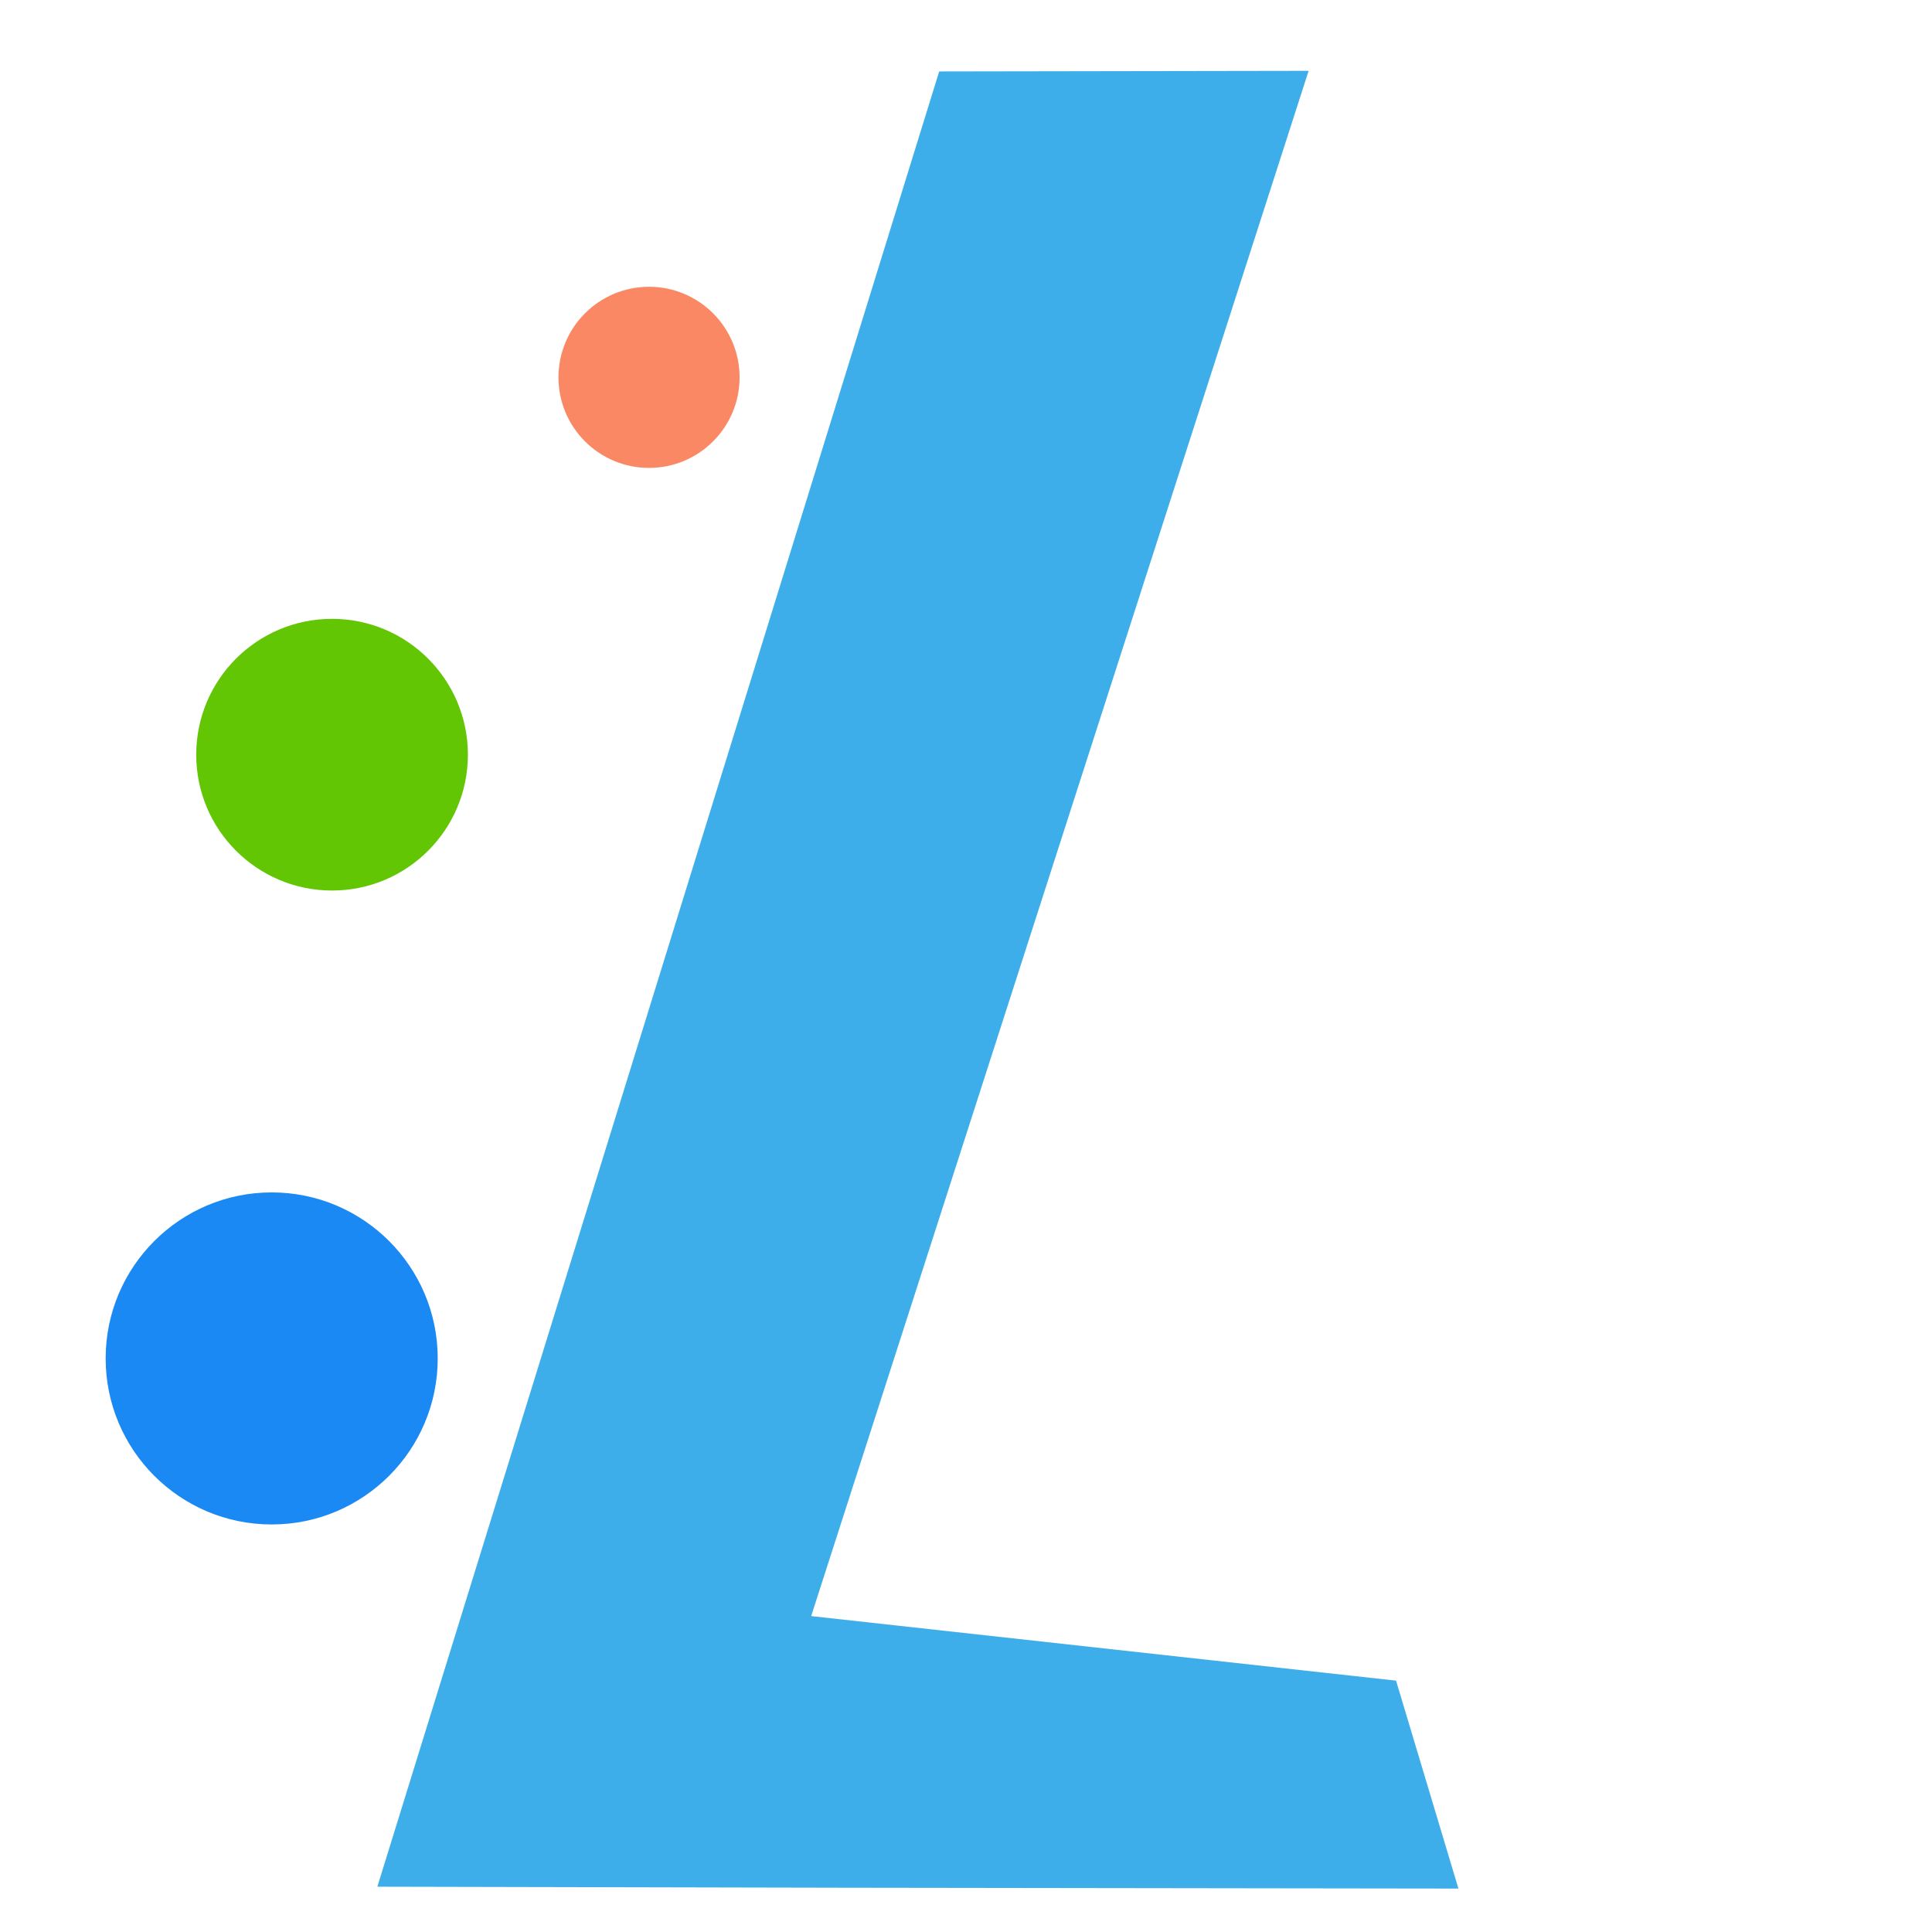 <svg viewBox="0 0 128 128" xmlns="http://www.w3.org/2000/svg" width="128" height="128">
  <defs id="defs3051">
    <style type="text/css" id="current-color-scheme">.ColorScheme-Text { color: #fcfcfc; } .ColorScheme-Highlight { color: #3daee9; } </style>
  </defs>
  <path
     id="L"
     style="fill:currentColor;fill-opacity:1;stroke:none"
     class="ColorScheme-Highlight"
     d="M 25,125 55.878,125.067 96.624,125.123 92.492,111.347 53.742,107.07 86.699,4.693 62.224,4.733 Z" />
  <circle cx="43" cy="25" r="6" style="fill:#fa8865" id="circle1" />
  <circle cx="22" cy="50" r="9" style="fill:#63c605" id="circle2" />
  <circle cx="18" cy="90" r="11" style="fill:#1b89f3" id="circle3" />
</svg>
